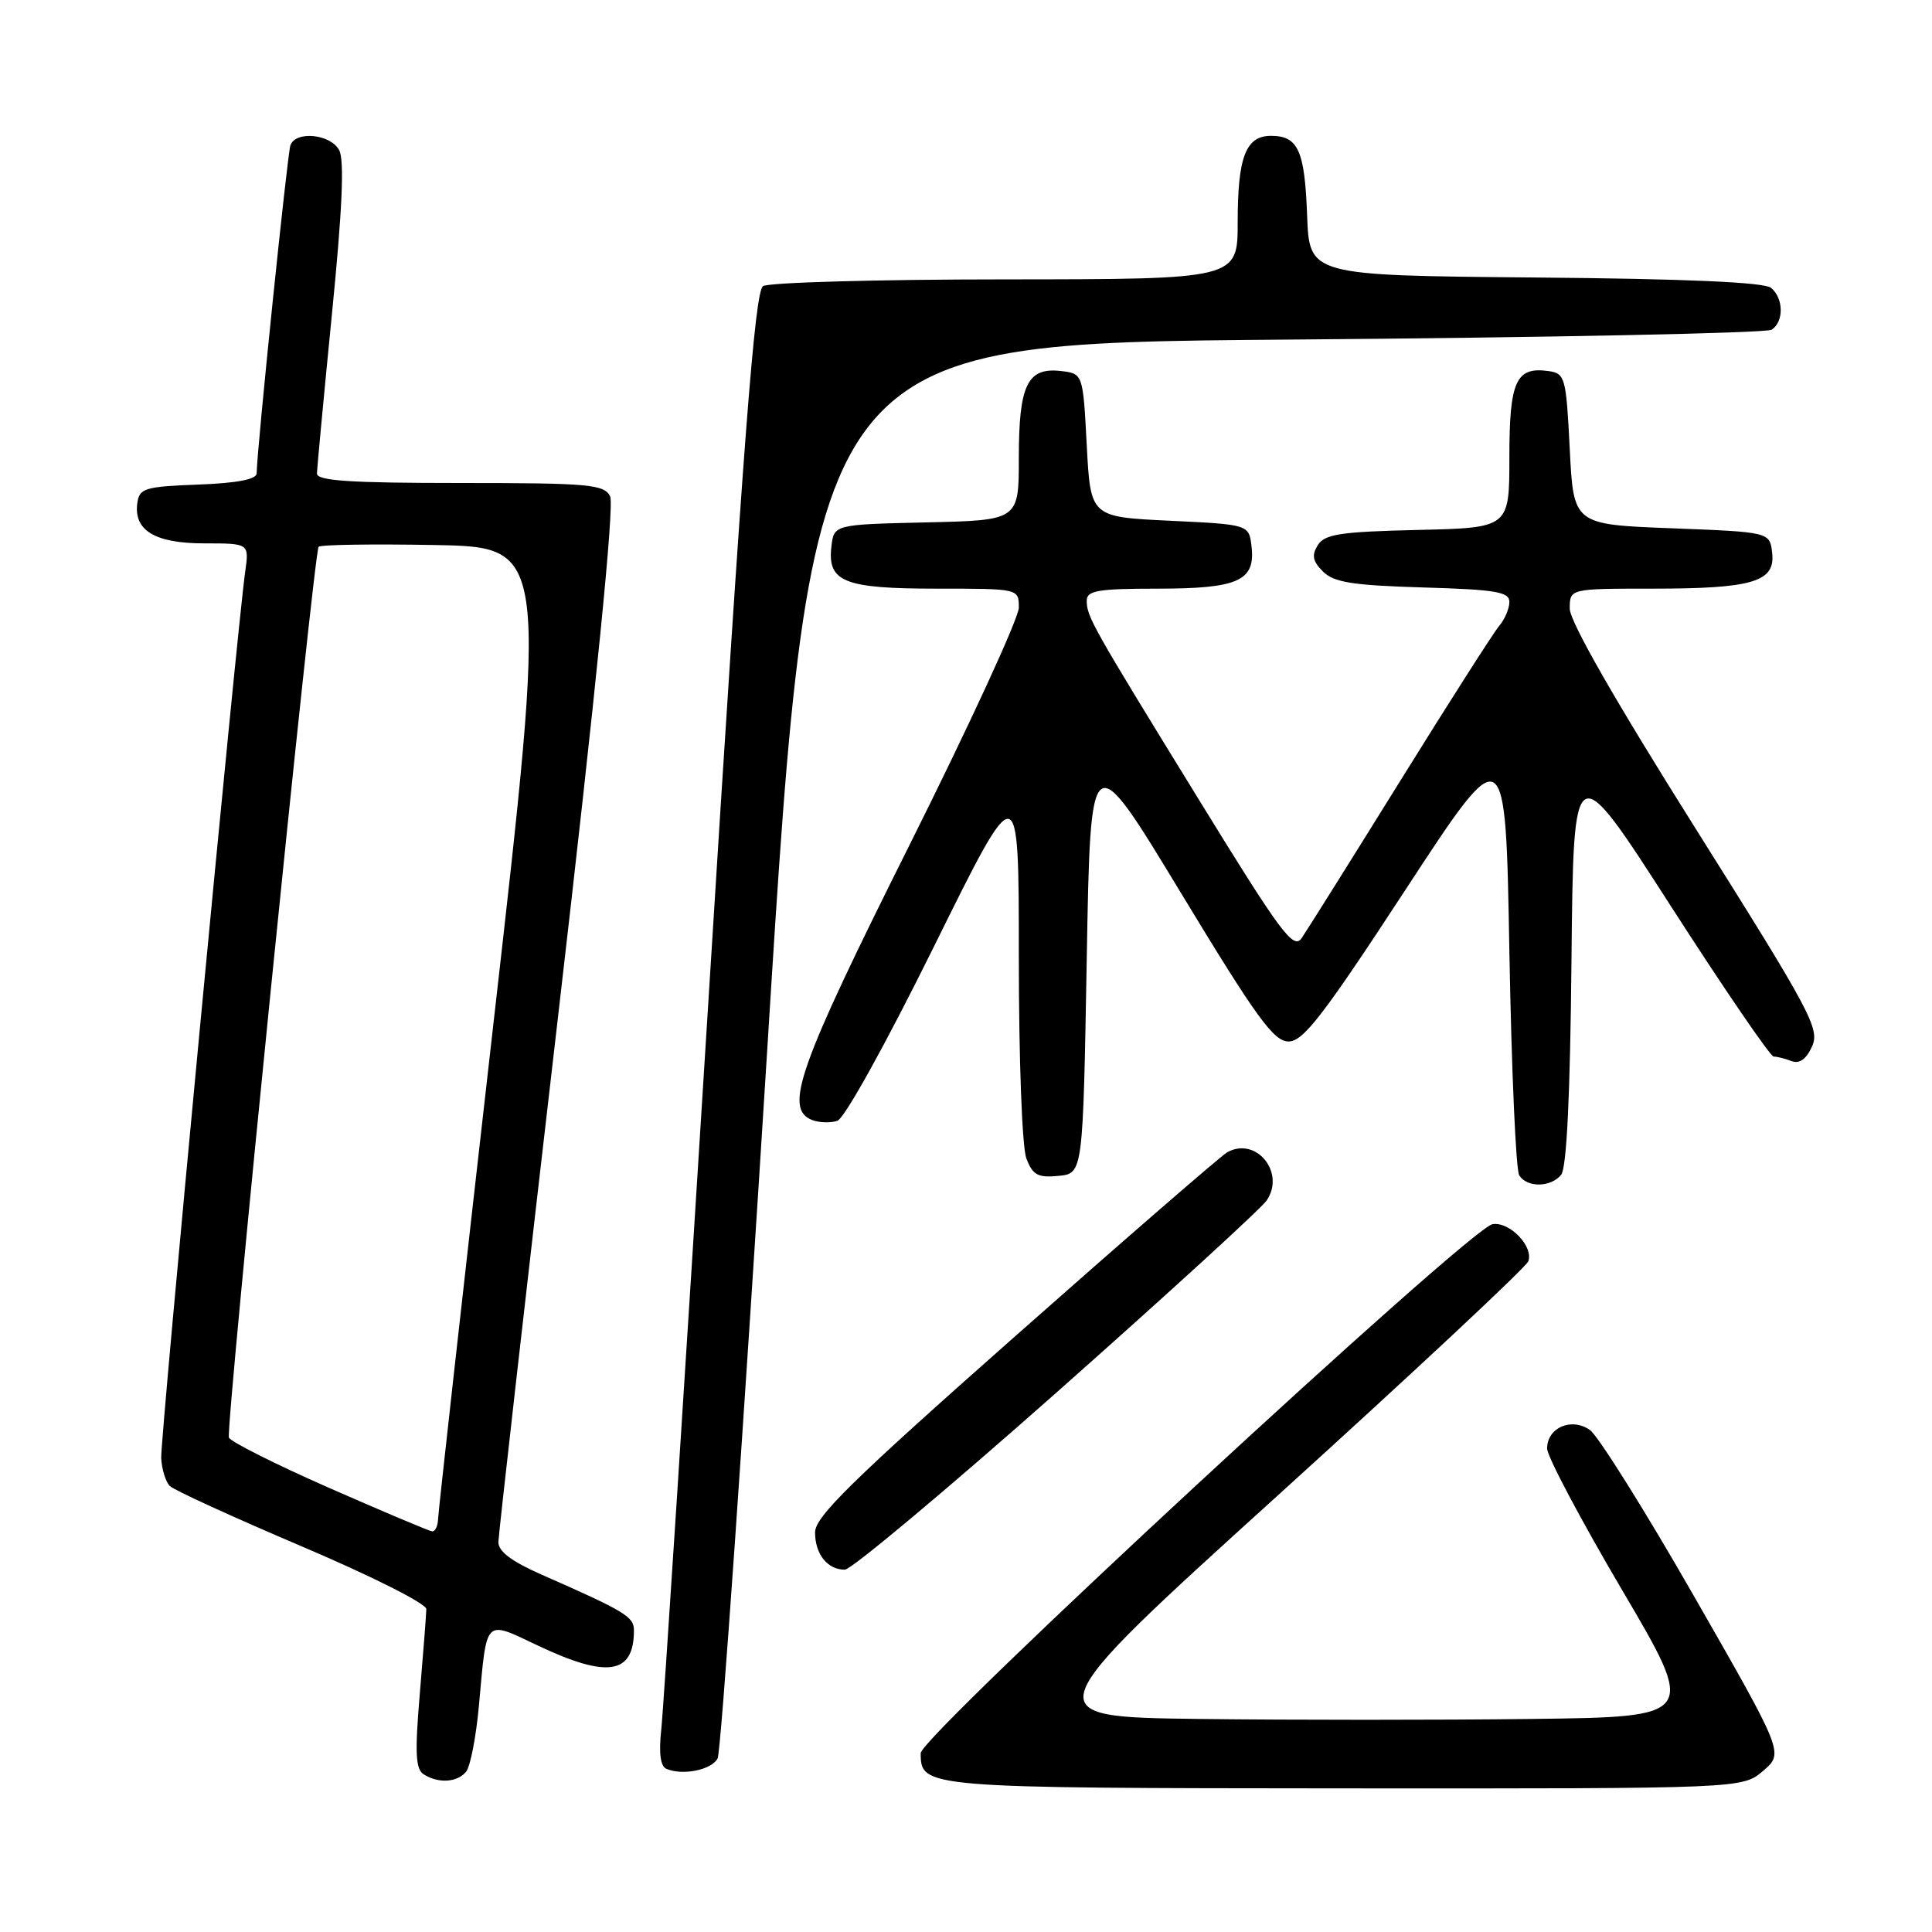 <?xml version="1.0" encoding="UTF-8" standalone="no"?>
<!DOCTYPE svg PUBLIC "-//W3C//DTD SVG 1.1//EN" "http://www.w3.org/Graphics/SVG/1.1/DTD/svg11.dtd" >
<svg xmlns="http://www.w3.org/2000/svg" xmlns:xlink="http://www.w3.org/1999/xlink" version="1.1" viewBox="0 0 256 256">
 <g >
 <path fill="currentColor"
d=" M 233.63 234.64 C 236.37 232.29 236.37 232.29 224.51 211.58 C 217.99 200.19 211.76 190.25 210.67 189.48 C 208.23 187.77 205.00 189.17 205.00 191.94 C 205.00 192.97 209.46 201.39 214.92 210.66 C 224.83 227.50 224.83 227.50 202.92 227.77 C 190.86 227.92 171.08 227.92 158.97 227.77 C 136.93 227.50 136.93 227.50 169.44 198.04 C 187.32 181.83 202.20 167.93 202.50 167.14 C 203.25 165.19 200.04 161.84 197.77 162.21 C 194.77 162.68 122.00 230.01 122.00 232.30 C 122.00 236.91 122.32 236.93 178.19 236.97 C 230.89 237.00 230.89 237.00 233.63 234.64 Z  M 61.77 234.75 C 62.32 234.06 63.09 230.12 63.46 226.00 C 64.53 214.23 64.11 214.66 71.30 218.06 C 80.51 222.42 84.00 221.86 84.00 216.03 C 84.00 214.22 82.86 213.53 71.75 208.64 C 67.76 206.88 66.01 205.56 66.04 204.31 C 66.06 203.31 69.60 172.12 73.91 135.00 C 79.05 90.75 81.43 66.90 80.84 65.75 C 80.02 64.18 78.01 64.00 60.96 64.00 C 46.46 64.00 42.00 63.71 42.00 62.75 C 42.01 62.06 42.90 52.56 43.98 41.64 C 45.36 27.78 45.65 21.21 44.94 19.89 C 43.80 17.76 39.19 17.30 38.48 19.25 C 38.08 20.37 34.02 59.76 34.01 62.71 C 34.00 63.52 31.47 64.01 26.25 64.21 C 19.22 64.47 18.47 64.70 18.20 66.63 C 17.68 70.28 20.52 72.00 27.08 72.00 C 33.02 72.00 33.02 72.00 32.49 75.75 C 31.37 83.74 21.24 190.65 21.36 193.20 C 21.44 194.69 21.95 196.35 22.50 196.90 C 23.05 197.45 30.93 201.05 40.00 204.91 C 49.24 208.84 56.49 212.49 56.49 213.21 C 56.48 213.92 56.09 218.94 55.63 224.38 C 54.96 232.29 55.06 234.43 56.15 235.11 C 58.10 236.35 60.60 236.19 61.77 234.75 Z  M 95.09 233.00 C 95.53 232.18 98.50 189.65 101.70 138.50 C 107.51 45.50 107.51 45.50 170.51 45.00 C 205.15 44.73 234.06 44.14 234.75 43.69 C 236.39 42.63 236.35 39.53 234.67 38.14 C 233.77 37.40 223.45 36.94 203.42 36.77 C 173.50 36.50 173.50 36.50 173.20 28.55 C 172.88 19.92 172.01 18.00 168.41 18.00 C 165.08 18.00 164.00 20.79 164.00 29.43 C 164.00 37.00 164.00 37.00 133.25 37.02 C 116.34 37.02 101.87 37.43 101.11 37.91 C 100.01 38.61 98.51 58.18 93.93 131.65 C 90.74 182.72 87.91 226.61 87.62 229.18 C 87.28 232.30 87.51 234.04 88.30 234.38 C 90.47 235.30 94.28 234.53 95.09 233.00 Z  M 140.00 184.51 C 154.57 171.60 167.10 160.15 167.84 159.07 C 170.37 155.35 166.42 150.54 162.60 152.69 C 161.81 153.14 149.20 164.07 134.58 177.00 C 112.90 196.17 108.00 200.97 108.00 203.05 C 108.00 205.94 109.65 208.00 111.95 207.99 C 112.80 207.98 125.42 197.42 140.00 184.51 Z  M 206.86 155.67 C 207.59 154.78 208.06 145.17 208.23 127.17 C 208.50 100.01 208.50 100.01 221.36 120.01 C 228.43 131.00 234.58 140.00 235.02 140.00 C 235.47 140.00 236.54 140.27 237.39 140.60 C 238.43 141.00 239.34 140.35 240.10 138.67 C 241.17 136.33 240.00 134.15 224.63 109.72 C 213.97 92.78 208.00 82.34 208.00 80.65 C 208.00 78.00 208.00 78.00 218.93 78.00 C 232.26 78.00 235.26 77.10 234.82 73.25 C 234.50 70.50 234.50 70.50 221.50 70.00 C 208.50 69.50 208.50 69.50 208.00 59.50 C 207.52 49.99 207.39 49.48 205.19 49.17 C 200.87 48.56 200.00 50.48 200.00 60.59 C 200.00 69.94 200.00 69.94 187.86 70.22 C 177.62 70.46 175.54 70.77 174.62 72.23 C 173.78 73.57 173.93 74.36 175.30 75.73 C 176.74 77.17 179.20 77.56 188.53 77.84 C 198.19 78.12 200.00 78.42 200.00 79.76 C 200.00 80.63 199.40 82.05 198.66 82.92 C 197.92 83.79 192.01 93.05 185.52 103.50 C 179.03 113.95 173.16 123.31 172.48 124.30 C 171.39 125.89 169.77 123.71 158.76 105.80 C 144.58 82.75 144.00 81.71 144.00 79.57 C 144.00 78.26 145.53 78.00 153.31 78.00 C 164.05 78.00 166.35 76.98 165.84 72.45 C 165.50 69.50 165.50 69.50 155.00 69.00 C 144.50 68.50 144.50 68.50 144.00 59.00 C 143.50 49.50 143.50 49.50 140.55 49.16 C 136.13 48.66 135.00 51.01 135.00 60.66 C 135.00 68.94 135.00 68.94 122.75 69.22 C 110.50 69.50 110.50 69.50 110.16 72.45 C 109.63 77.12 111.86 78.00 124.19 78.00 C 135.00 78.00 135.00 78.00 135.00 80.51 C 135.00 81.89 128.47 96.06 120.50 112.00 C 105.74 141.51 103.82 146.95 107.64 148.42 C 108.54 148.76 110.03 148.81 110.94 148.52 C 111.90 148.22 117.35 138.37 123.80 125.33 C 135.00 102.66 135.00 102.66 135.00 126.76 C 135.00 140.40 135.43 152.01 136.00 153.50 C 136.84 155.70 137.52 156.08 140.25 155.81 C 143.50 155.50 143.50 155.50 144.00 127.02 C 144.50 98.54 144.50 98.54 156.45 118.27 C 166.52 134.90 168.77 138.00 170.75 138.00 C 172.69 138.00 175.34 134.56 186.29 117.81 C 199.50 97.62 199.50 97.62 200.00 126.06 C 200.28 141.70 200.86 155.06 201.31 155.75 C 202.37 157.39 205.47 157.35 206.86 155.67 Z  M 43.58 197.14 C 36.47 194.01 30.51 191.01 30.33 190.48 C 29.90 189.14 41.59 73.08 42.22 72.45 C 42.49 72.17 49.44 72.07 57.65 72.22 C 72.58 72.50 72.58 72.50 65.34 136.00 C 61.36 170.93 58.08 200.29 58.05 201.25 C 58.02 202.21 57.66 202.96 57.25 202.91 C 56.84 202.86 50.68 200.26 43.58 197.14 Z "/>
</g>
</svg>